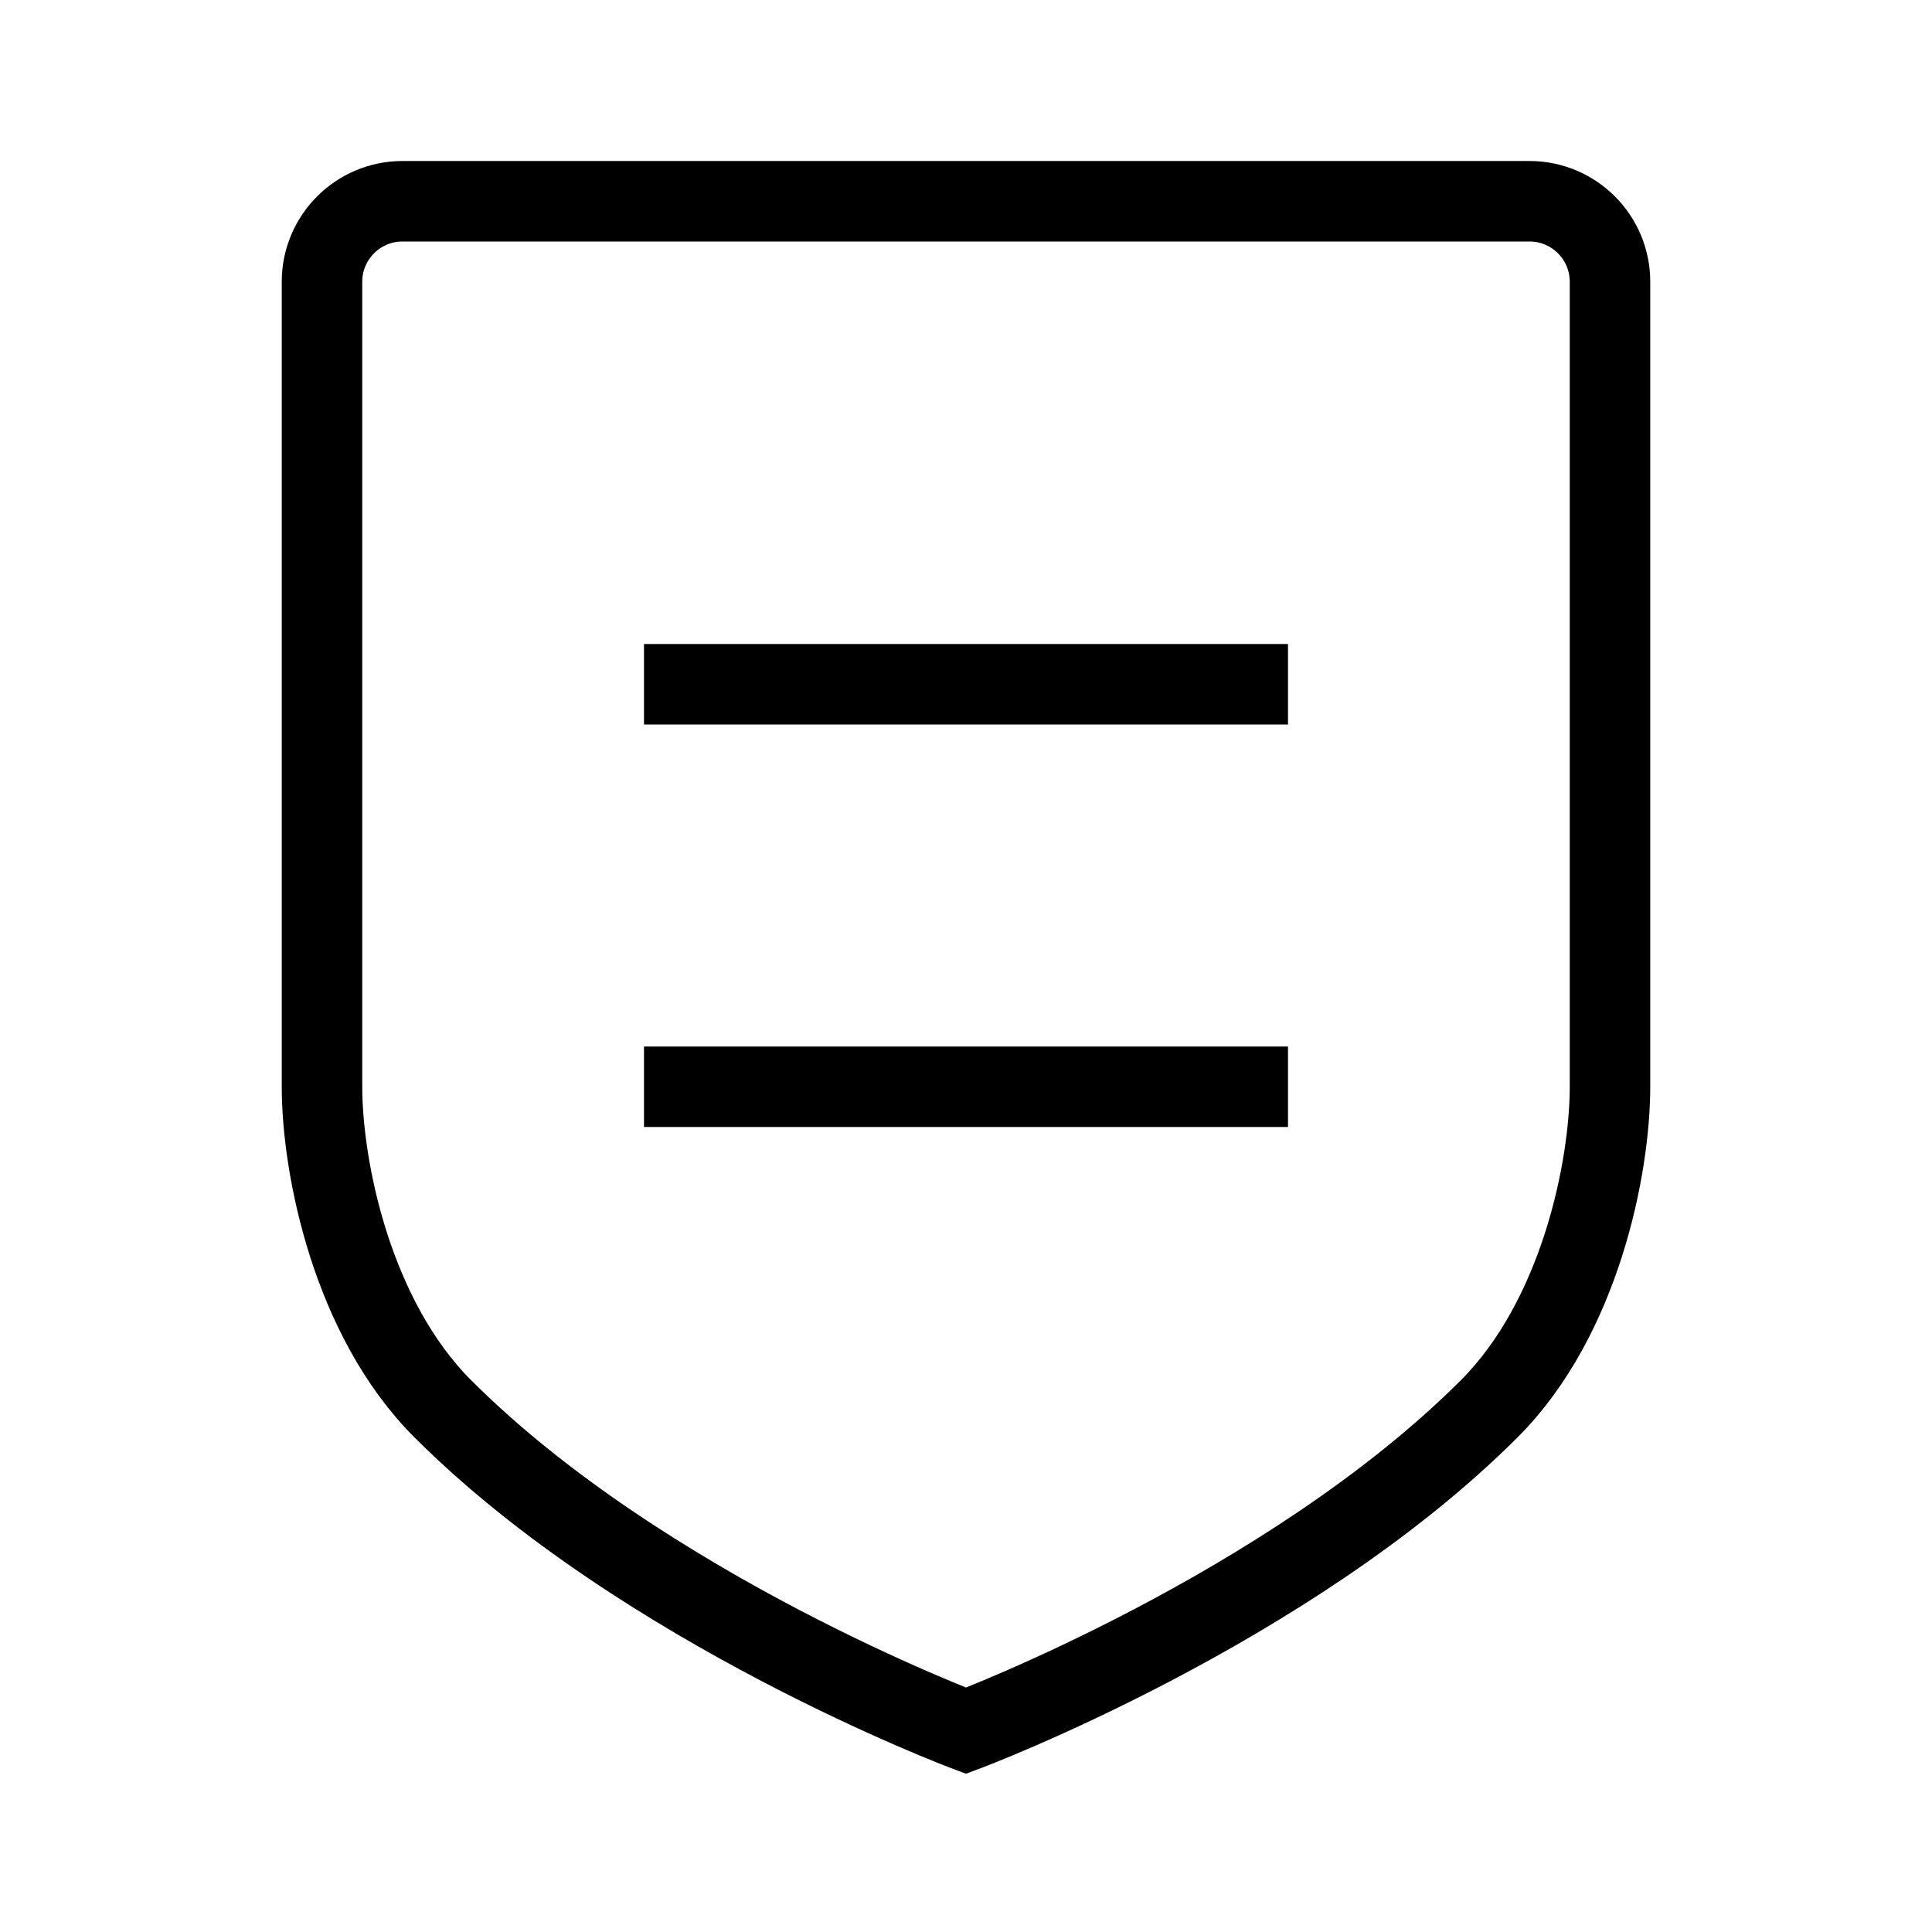 <svg width="24" height="24" viewBox="0 0 24 24" fill="none" xmlns="http://www.w3.org/2000/svg">
<path d="M8 13.5H16M8 8.5H16M4 13.5V3.5C4 2.948 4.448 2.5 5 2.5H19C19.552 2.5 20 2.948 20 3.5V13.5C20 14.5 19.631 16.369 18.5 17.5C16 20 12 21.5 12 21.5C12 21.5 8 20 5.5 17.5C4.369 16.369 4 14.5 4 13.5Z" stroke="black"/>
</svg>
